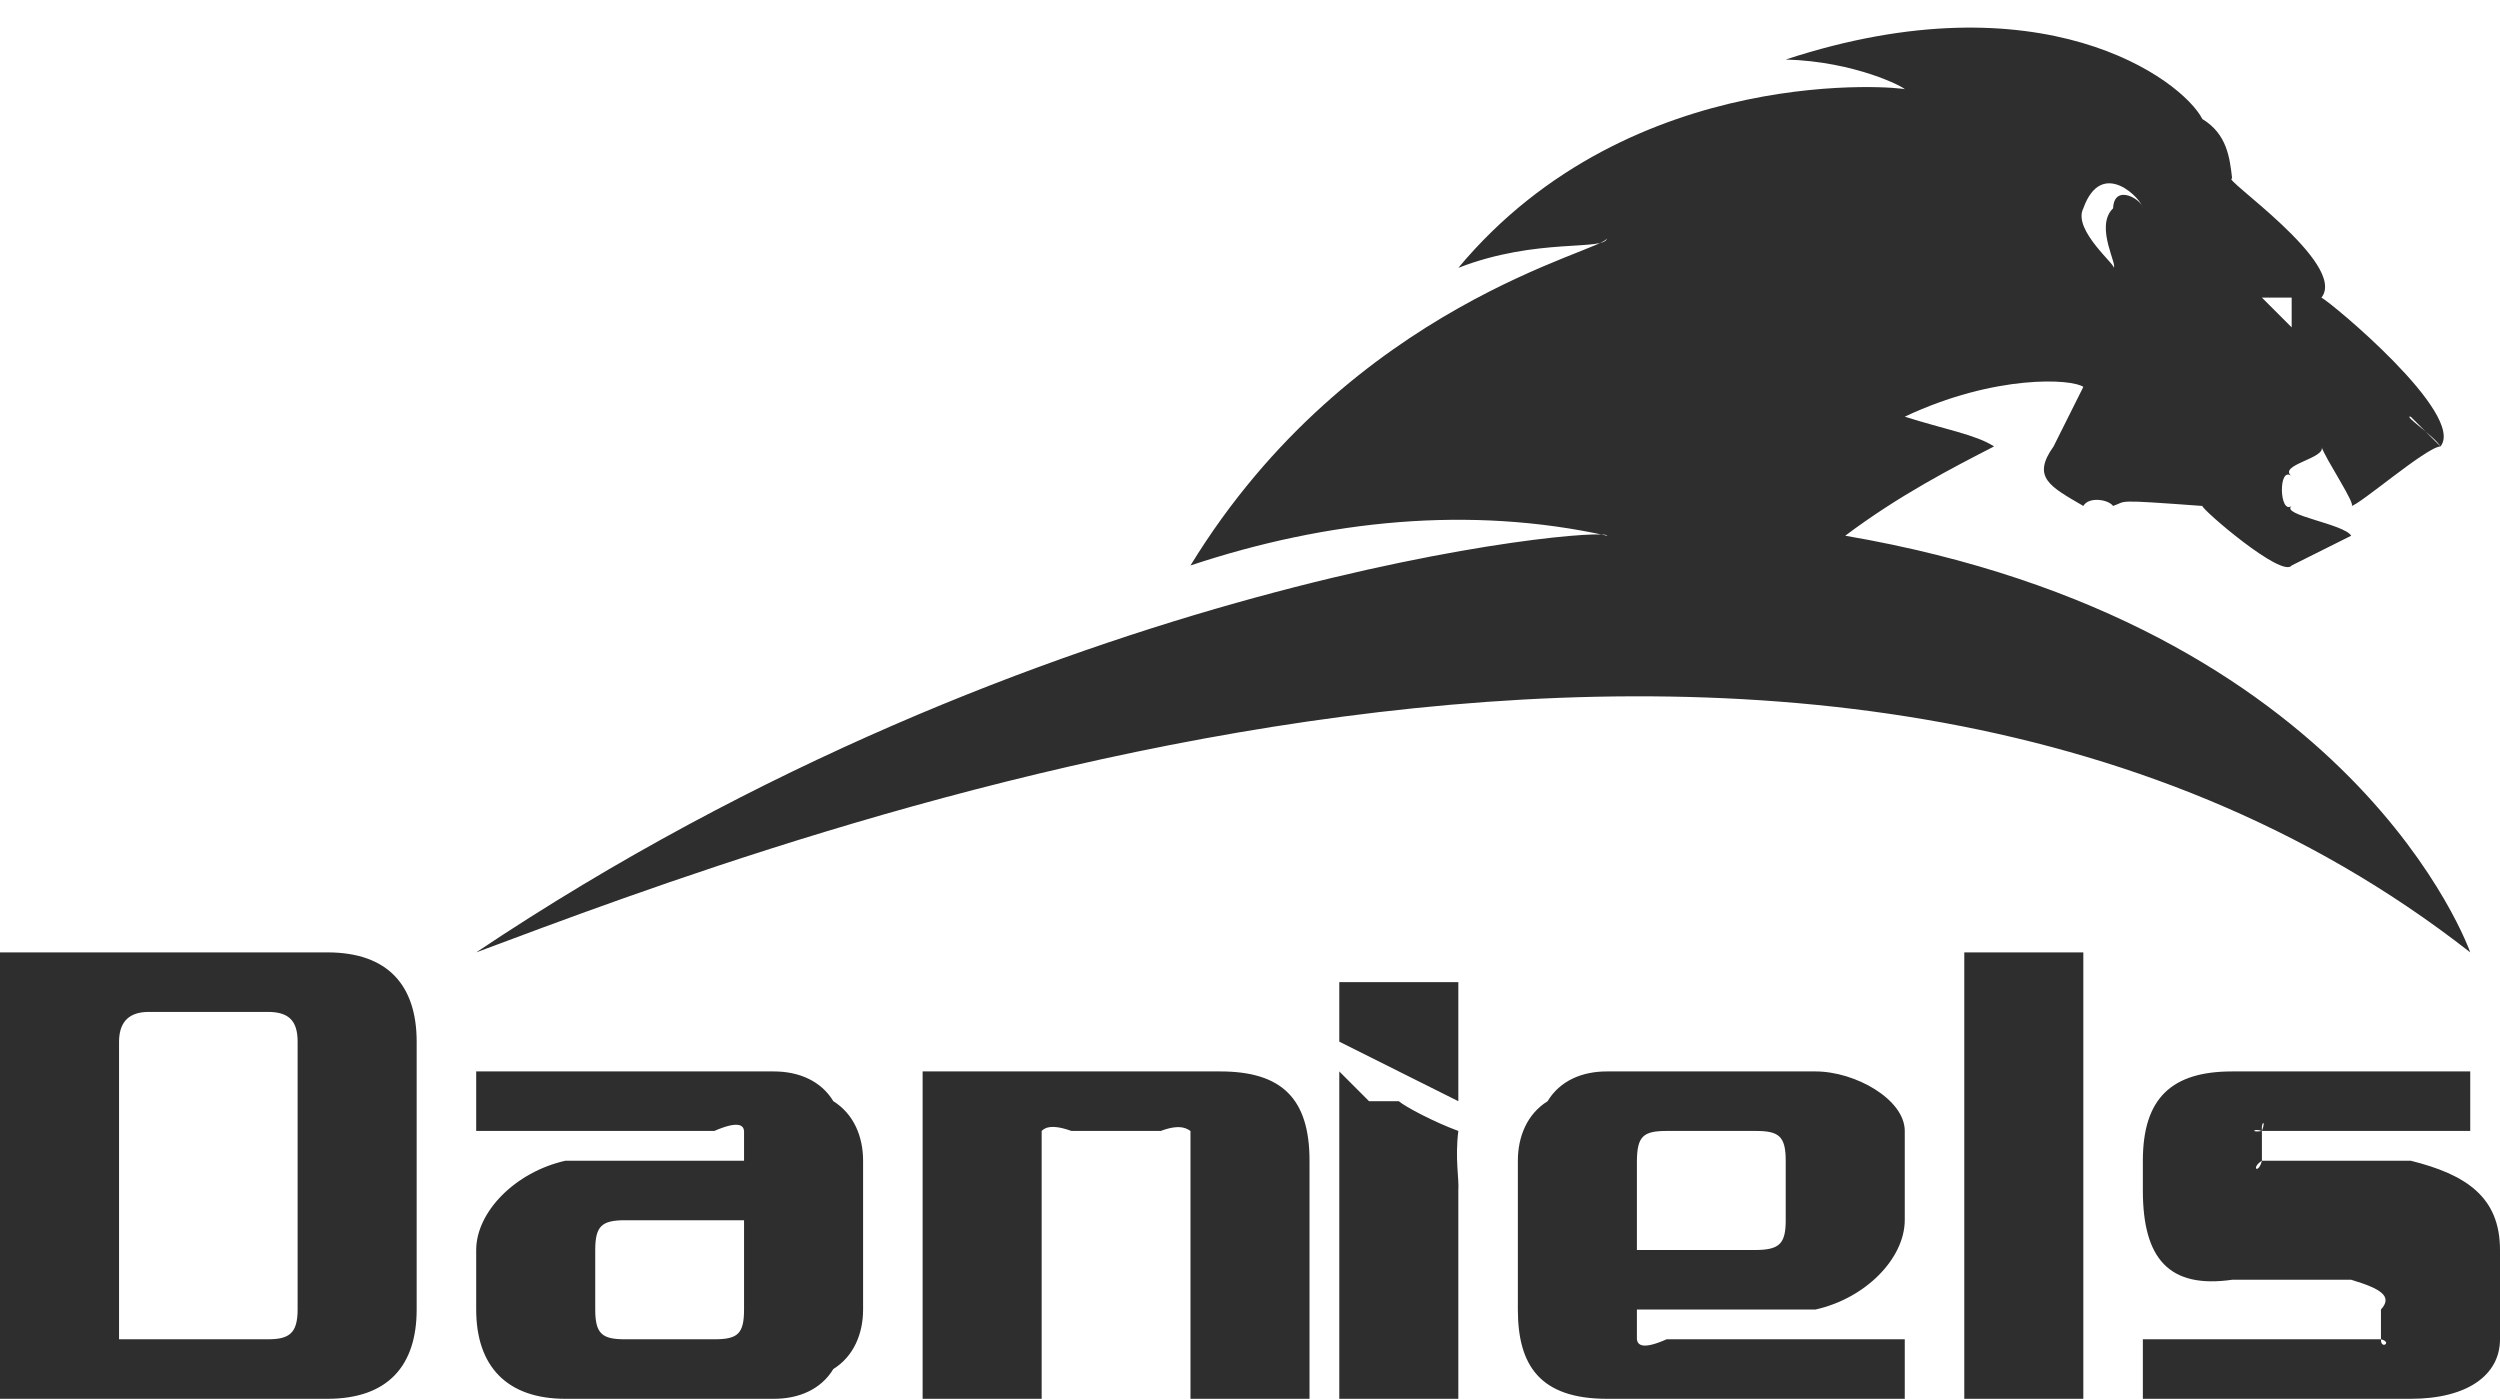 <?xml version="1.0" encoding="UTF-8"?>
<svg width="84px" height="47px" viewBox="0 0 84 47" version="1.1" xmlns="http://www.w3.org/2000/svg" xmlns:xlink="http://www.w3.org/1999/xlink">
    <!-- Generator: Sketch 57.1 (83088) - https://sketch.com -->
    <title>danielslogo</title>
    <desc>Created with Sketch.</desc>
    <g id="Home" stroke="none" stroke-width="1" fill="none" fill-rule="evenodd">
        <g id="Website---Home-Redesign-Copy" transform="translate(-718, -1490)" fill="#2E2E2E">
            <g id="danielslogo" transform="translate(718, 1490)">
                <path d="M69,15 C68.251,16.046 68.89,16.35 70,17 C70.181,16.68 70.837,16.778 71,17 C71.497,16.834 70.946,16.776 74,17 C73.974,17.111 76.683,19.443 77,19 L79,18 C78.754,17.599 76.61,17.307 77,17 C76.581,17.307 76.544,15.623 77,16 C76.509,15.617 78.197,15.398 78,15 C78.11,15.386 79.215,17.02 79,17 C79.215,17.02 81.535,15.013 82,15 L81,14 C80.717,13.941 81.796,14.654 82,15 C82.864,13.933 78.327,10.161 78,10 C78.899,8.866 74.554,5.93 75,6 C74.92,5.3 74.828,4.503 74,4 C73.307,2.663 68.6,-0.82 60,2 C62.349,2.065 63.993,2.937 64,3 C63.993,2.937 54.834,2.003 49,9 C51.65,7.967 53.935,8.448 54,8 C53.935,8.442 45.407,10.167 40,19 C44.595,17.47 49.391,16.983 54,18 C54.1,17.64 35.085,19.224 16,32 C26.375,28.13 60.957,14.744 83,32 C83,32 79.154,20.94 62,18 C63.833,16.624 65.613,15.715 67,15 C66.394,14.604 65.308,14.418 64,14 C67.042,12.567 69.626,12.727 70,13 L69,15 Z M77,10 L77,11 L76,10 L77,10 Z M70,7 C70.625,5.253 72,6.727 72,7 C72,6.727 71.038,6.134 71,7 C70.354,7.617 71.216,9 71,9 C71.216,9 69.615,7.743 70,7 Z M40,47 L40,38 C39.928,37.965 39.716,37.73 39,38 L36,38 C35.252,37.73 35.066,37.939 35,38 L35,47 L31,47 L31,36 L41,36 C43.065,36 44,36.91 44,39 L44,47 L40,47 Z M29,39 L29,44 C29,44.81 28.688,45.57 28,46 C27.583,46.688 26.834,47.002 26,47 L19,47 C17.03,47 16,45.906 16,44 L16,42 C16.003,40.71 17.32,39.377 19,39 L25,39 L25,38 C24.984,37.816 24.822,37.643 24,38 L16,38 L16,36 L26,36 C26.836,36 27.585,36.313 28,37 C28.689,37.431 29,38.19 29,39 Z M25,41 L21,41 C20.21,41 20,41.205 20,42 L20,44 C20,44.82 20.233,45 21,45 L24,45 C24.784,45 25,44.82 25,44 L25,41 Z M55,44 L55,45 C55.024,45.19 55.182,45.362 56,45 L64,45 L64,47 L54,47 C51.741,47 51,45.878 51,44 L51,39 C51,38.191 51.311,37.43 52,37 C52.415,36.31 53.163,35.997 54,36 L61,36 C62.34,36 64,36.94 64,38 L64,41 C63.992,42.296 62.676,43.627 61,44 L55,44 Z M55,42 L59,42 C59.791,41.992 60,41.789 60,41 L60,39 C60,38.177 59.768,38 59,38 L56,38 C55.217,38 55.009,38.177 55,39 L55,42 Z M81,47 L72,47 L72,45 L80,45 C79.984,45.36 80.4,45.102 80,45 L80,44 C80.4,43.558 80.01,43.303 79,43 L75,43 C72.882,43.303 72,42.295 72,40 L72,39 C72,36.888 72.978,36 75,36 L83,36 L83,38 L76,38 C76.147,37.617 75.969,37.67 76,38 C75.698,37.901 75.619,38.069 76,38 L76,39 C75.614,39.252 75.884,39.463 76,39 L81,39 C82.855,39.463 84,40.213 84,42 L84,45 C84,46.203 82.899,47 81,47 Z M0,32 L11,32 C13.042,32 14,33.119 14,35 L14,44 C14,45.876 13.045,47 11,47 L0,47 C0.003,42 0.003,37 0,32 Z M4,35 L4,45 L9,45 C9.705,45 10,44.812 10,44 L10,35 C10,34.301 9.707,34 9,34 L5,34 C4.226,34 4.003,34.453 4,35 Z M66,47 L66,32 L70,32 L70,47 L66,47 Z M45,36 L46,37 L47,37 C47.212,37.187 48.206,37.71 49,38 C48.884,38.942 49.03,39.608 49,40 L49,47 L45,47 L45,36 L45,36 Z M45,35 L49,37 L49,33 L45,33 L45,35 Z" id="Shape"></path>
            </g>
        </g>
    </g>
</svg>